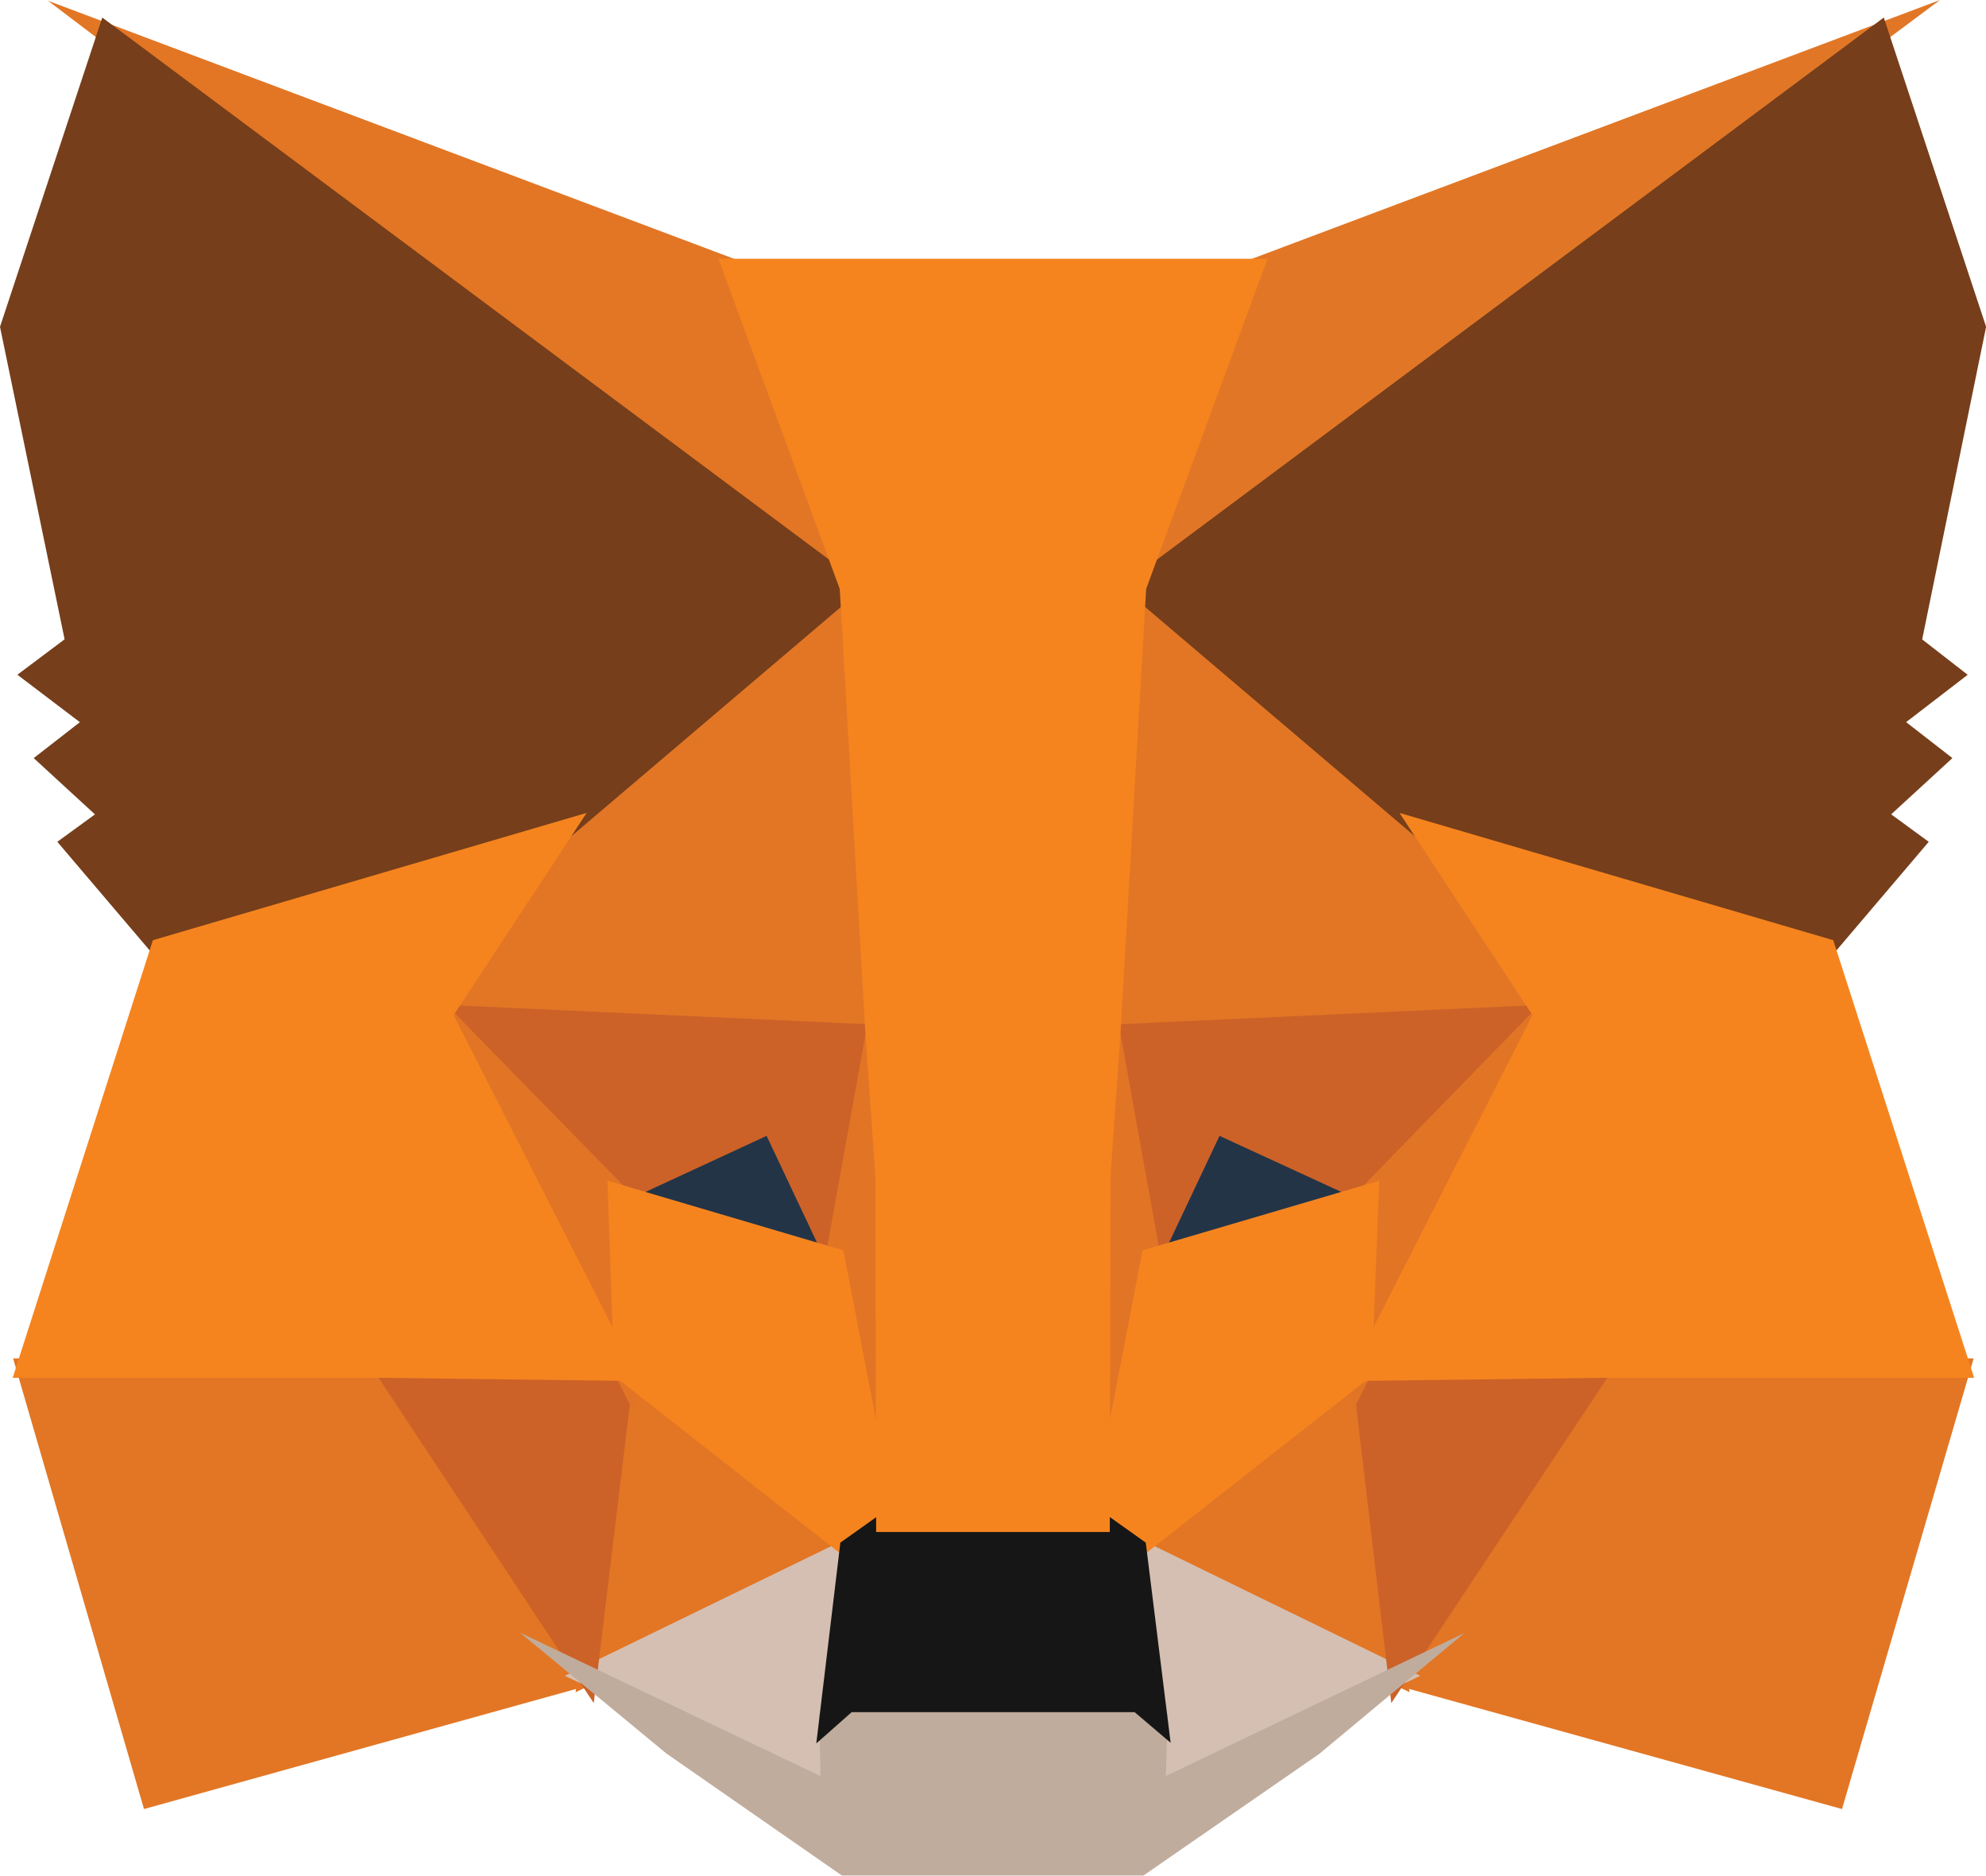 <svg width="36" height="34" viewBox="0 0 36 34" fill="none" xmlns="http://www.w3.org/2000/svg">
<g clip-path="url(#clip0_4973_19274)">
<path d="M35.166 0L19.719 11.515L22.591 4.729L35.166 0Z" fill="#E17726"/>
<path d="M0.871 0.014L13.412 4.73L16.14 11.604L0.871 0.014Z" fill="#E27625"/>
<path d="M28.948 24.488L35.776 24.619L33.39 32.785L25.059 30.474L28.948 24.488Z" fill="#E27625"/>
<path d="M7.052 24.488L10.927 30.474L2.61 32.785L0.238 24.619L7.052 24.488Z" fill="#E27625"/>
<path d="M15.769 9.854L16.048 18.932L7.699 18.549L10.074 14.94L10.104 14.905L15.769 9.854Z" fill="#E27625"/>
<path d="M20.144 9.752L25.896 14.905L25.925 14.94L28.3 18.549L19.953 18.932L20.144 9.752Z" fill="#E27625"/>
<path d="M11.17 24.515L15.729 28.093L10.434 30.669L11.17 24.515Z" fill="#E27625"/>
<path d="M24.829 24.514L25.55 30.668L20.27 28.092L24.829 24.514Z" fill="#E27625"/>
<path d="M20.387 27.756L25.745 30.37L20.761 32.757L20.812 31.179L20.387 27.756Z" fill="#D5BFB2"/>
<path d="M15.61 27.757L15.201 31.153L15.235 32.754L10.238 30.37L15.61 27.757Z" fill="#D5BFB2"/>
<path d="M14.063 20.116L15.463 23.081L10.695 21.674L14.063 20.116Z" fill="#233447"/>
<path d="M21.935 20.117L25.318 21.675L20.535 23.081L21.935 20.117Z" fill="#233447"/>
<path d="M11.534 24.484L10.763 30.865L6.633 24.624L11.534 24.484Z" fill="#CC6228"/>
<path d="M24.465 24.484L29.366 24.624L25.22 30.865L24.465 24.484Z" fill="#CC6228"/>
<path d="M28.423 18.189L24.856 21.851L22.106 20.585L20.789 23.373L19.926 18.578L28.423 18.189Z" fill="#CC6228"/>
<path d="M7.578 18.189L16.077 18.578L15.213 23.373L13.896 20.585L11.161 21.851L7.578 18.189Z" fill="#CC6228"/>
<path d="M7.336 17.436L11.372 21.562L11.511 25.635L7.336 17.436Z" fill="#E27525"/>
<path d="M28.667 17.43L24.484 25.643L24.642 21.562L28.667 17.43Z" fill="#E27525"/>
<path d="M15.879 17.688L16.042 18.717L16.443 21.283L16.185 29.163L14.965 22.833L14.965 22.768L15.879 17.688Z" fill="#E27525"/>
<path d="M20.12 17.674L21.037 22.768L21.036 22.834L19.813 29.18L19.765 27.592L19.574 21.237L20.12 17.674Z" fill="#E27525"/>
<path d="M25.001 21.398L24.864 24.937L20.607 28.279L19.746 27.666L20.711 22.66L25.001 21.398Z" fill="#F5841F"/>
<path d="M11.012 21.398L15.287 22.66L16.251 27.666L15.391 28.278L11.133 24.937L11.012 21.398Z" fill="#F5841F"/>
<path d="M9.426 29.588L14.873 32.188L14.849 31.078L15.305 30.675H20.696L21.168 31.076L21.133 32.186L26.545 29.595L23.912 31.787L20.727 33.99H15.261L12.079 31.778L9.426 29.588Z" fill="#C0AC9D"/>
<path d="M19.999 27.409L20.769 27.957L21.22 31.584L20.567 31.029H15.438L14.797 31.596L15.233 27.957L16.004 27.409H19.999Z" fill="#161616"/>
<path d="M34.147 0.318L36.002 5.922L34.843 11.588L35.668 12.229L34.552 13.087L35.391 13.739L34.281 14.758L34.962 15.256L33.153 17.384L25.732 15.208L25.668 15.173L20.32 10.628L34.147 0.318Z" fill="#763E1A"/>
<path d="M1.854 0.318L15.681 10.628L10.334 15.173L10.269 15.208L2.849 17.384L1.039 15.256L1.721 14.759L0.611 13.739L1.448 13.088L0.315 12.228L1.171 11.586L0 5.923L1.854 0.318Z" fill="#763E1A"/>
<path d="M25.368 14.732L33.231 17.039L35.785 24.97L29.046 24.97L24.402 25.029L27.779 18.398L25.368 14.732Z" fill="#F5841F"/>
<path d="M10.634 14.732L8.222 18.398L11.599 25.029L6.958 24.97H0.23L2.771 17.039L10.634 14.732Z" fill="#F5841F"/>
<path d="M22.975 4.69L20.776 10.674L20.309 18.758L20.131 21.291L20.117 27.764H15.882L15.868 21.304L15.689 18.756L15.222 10.674L13.023 4.69H22.975Z" fill="#F5841F"/>
</g>
<defs>
<clipPath id="clip0_4973_19274">
<rect width="36" height="34" fill="white"/>
</clipPath>
</defs>
</svg>
